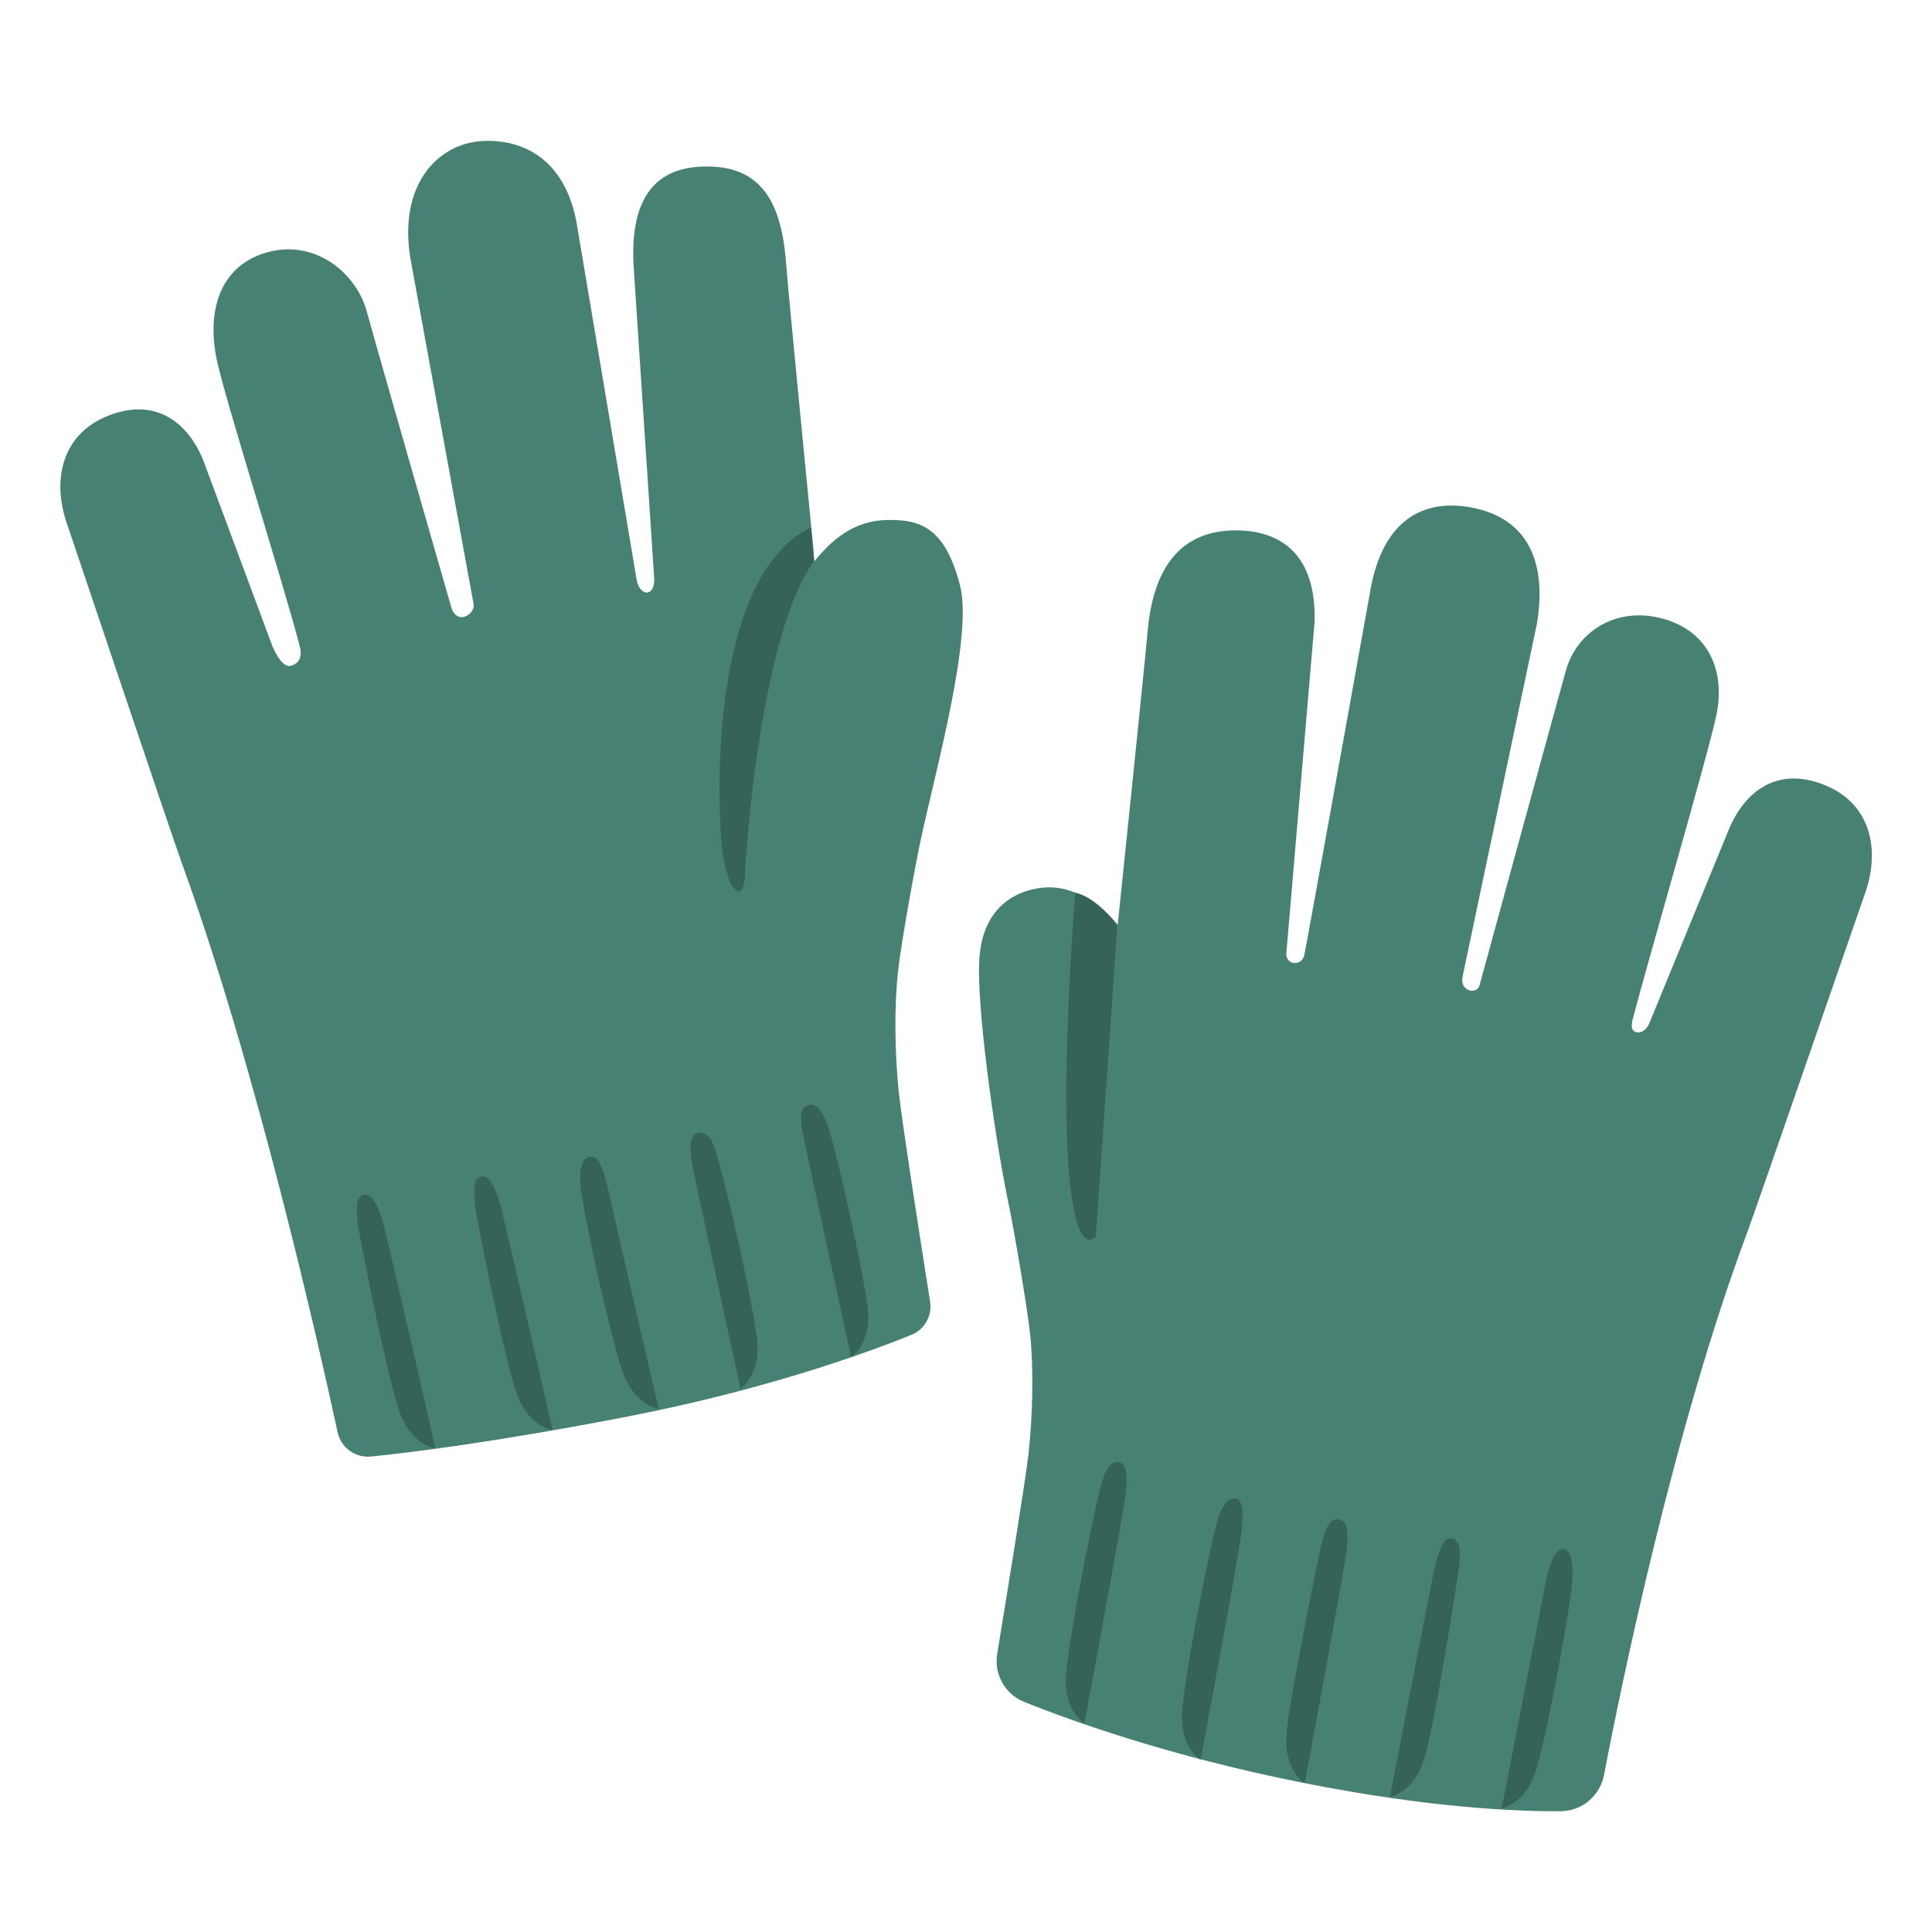 <svg width="72" height="72" viewBox="0 0 72 72" fill="none" xmlns="http://www.w3.org/2000/svg">
    <path
        d="M34.312 31.302C34.093 32.326 33.581 35.161 33.468 36.191C33.322 37.496 33.344 39.251 33.491 40.663C33.603 41.765 34.346 46.507 34.661 48.504C34.745 49.038 34.453 49.556 33.952 49.752C32.337 50.405 28.501 51.811 23.191 52.829C18.348 53.758 15.288 54.134 13.826 54.281C13.241 54.337 12.706 53.954 12.582 53.375C11.885 50.163 9.551 39.791 6.783 32.186C6.429 31.212 2.525 19.602 2.525 19.602C1.895 17.87 2.334 16.188 3.982 15.513C5.675 14.816 6.924 15.609 7.559 17.111L10.152 24.08C10.276 24.372 10.546 24.896 10.85 24.811C11.176 24.716 11.261 24.429 11.176 24.108C10.619 21.92 8.336 14.731 8.066 13.353C7.694 11.446 8.268 9.843 10.018 9.387C11.767 8.932 13.28 10.181 13.668 11.604C14.056 13.027 16.829 22.668 16.829 22.668C17.066 23.321 17.712 22.865 17.651 22.522L15.299 9.652C14.838 6.957 16.256 5.326 18.033 5.253C19.462 5.197 21.014 5.894 21.476 8.234L23.737 21.672C23.894 22.263 24.429 22.218 24.378 21.521L23.613 9.922C23.456 7.177 24.603 6.305 26.049 6.215C28.214 6.08 29.103 7.334 29.289 9.747C29.384 11.002 30.318 20.514 30.318 20.514C30.329 20.666 30.346 20.919 30.346 20.919C30.971 20.159 31.786 19.394 33.08 19.378C34.256 19.361 35.206 19.619 35.774 21.802C36.264 23.709 34.891 28.614 34.312 31.302Z"
        fill="#478173" />
    <path
        d="M26.87 31.19C26.634 27.686 26.999 21.194 30.223 19.659L30.335 20.913C28.372 23.619 27.798 31.55 27.759 32.647C27.719 33.749 27.011 33.266 26.87 31.19ZM16.227 53.977C16.227 53.977 15.356 53.87 14.906 52.661C14.456 51.451 13.364 45.967 13.319 45.5C13.224 44.521 13.477 44.516 13.64 44.521C13.854 44.532 14.107 44.859 14.36 45.899C14.81 47.744 16.227 53.977 16.227 53.977ZM20.593 53.291C20.593 53.291 19.721 53.184 19.271 51.974C18.821 50.765 17.758 45.41 17.707 44.949C17.6 43.947 17.786 43.903 17.904 43.852C18.129 43.756 18.433 44.004 18.725 45.213C19.169 47.058 20.593 53.291 20.593 53.291ZM24.547 52.498C24.547 52.498 23.675 52.391 23.225 51.181C22.876 50.248 21.971 46.377 21.667 44.465C21.549 43.717 21.65 43.126 21.976 43.121C22.122 43.115 22.353 42.952 22.685 44.42C23.096 46.271 24.547 52.498 24.547 52.498ZM31.719 50.579C31.719 50.579 32.456 50.107 32.343 48.824C32.253 47.834 31.426 43.936 30.892 42.074C30.802 41.765 30.521 41.079 30.149 41.174C29.778 41.27 29.795 41.664 29.969 42.479C30.358 44.33 31.719 50.579 31.719 50.579ZM27.596 51.749C27.596 51.749 28.332 51.277 28.22 49.994C28.136 49.038 27.365 45.399 26.831 43.469C26.645 42.8 26.544 42.221 26.071 42.215C25.666 42.209 25.672 42.856 25.846 43.649C26.009 44.443 27.596 51.749 27.596 51.749Z"
        fill="#366358" />
    <path
        d="M37.58 44.825C37.794 45.849 38.278 48.689 38.39 49.719C38.525 51.024 38.486 52.779 38.328 54.191C38.21 55.226 37.518 59.467 37.164 61.627C37.1 61.999 37.167 62.382 37.352 62.711C37.537 63.039 37.831 63.294 38.182 63.432C39.971 64.147 43.616 65.457 48.538 66.436C53.189 67.364 56.452 67.511 58.156 67.499C58.54 67.497 58.911 67.362 59.206 67.117C59.502 66.871 59.703 66.532 59.776 66.155C60.429 62.746 62.381 53.246 65.114 45.928C65.474 44.96 69.474 33.378 69.474 33.378C70.115 31.651 69.693 29.964 68.051 29.277C66.363 28.569 65.109 29.351 64.456 30.847L61.464 38.137C61.34 38.429 61.115 38.519 60.952 38.458C60.789 38.396 60.778 38.227 60.867 37.901C61.441 35.718 63.686 28.012 63.967 26.639C64.299 25.025 63.697 23.523 61.953 23.051C60.209 22.584 58.758 23.557 58.359 24.98C57.959 26.403 55.136 36.725 55.136 36.725C55.046 37.074 54.371 36.961 54.511 36.371L57.279 23.231C57.701 20.626 56.682 19.265 54.849 18.916C53.021 18.567 51.524 19.4 51.069 22.004C51.069 22.004 48.689 35.246 48.605 35.606C48.498 36.039 47.84 35.977 47.947 35.42L48.993 23.146C49.044 20.649 47.727 19.788 46.113 19.766C43.858 19.738 42.958 21.346 42.766 23.551C42.659 24.806 41.653 34.469 41.653 34.469C41.653 34.469 40.533 33.029 39.048 33.069C38.339 33.086 36.612 33.446 36.494 35.797C36.399 37.462 37.023 42.136 37.58 44.825Z"
        fill="#478173" />
    <path
        d="M39.931 44.549C39.431 41.011 40.072 33.271 40.072 33.271C40.865 33.429 41.641 34.469 41.641 34.469L40.837 46.068C40.837 46.068 40.258 46.856 39.931 44.549ZM40.415 64.226C40.415 64.226 39.661 63.781 39.723 62.493C39.774 61.458 40.561 57.256 41 55.473C41.253 54.438 41.562 54.477 41.697 54.494C41.934 54.517 42.097 54.877 41.894 56.064C41.574 57.943 40.415 64.226 40.415 64.226ZM44.741 65.581C44.741 65.581 43.987 65.137 44.049 63.849C44.099 62.814 44.87 58.623 45.326 56.84C45.59 55.811 45.899 55.833 46.034 55.85C46.265 55.884 46.411 56.142 46.22 57.419C45.928 59.298 44.741 65.581 44.741 65.581ZM48.627 66.453C48.627 66.453 47.874 66.009 47.936 64.721C47.986 63.686 49.027 58.528 49.212 57.706C49.398 56.885 49.578 56.576 49.871 56.621C50.163 56.666 50.343 56.896 50.107 58.291C49.786 60.17 48.627 66.453 48.627 66.453ZM55.962 67.392C55.962 67.392 56.829 67.246 57.228 66.026C57.554 65.03 58.392 60.783 58.589 58.983C58.634 58.561 58.601 57.813 58.331 57.746C58.106 57.689 57.83 57.763 57.543 59.253C57.194 61.121 55.962 67.392 55.962 67.392ZM51.794 66.971C51.794 66.971 52.661 66.824 53.06 65.604C53.459 64.383 54.365 58.617 54.399 58.151C54.444 57.464 54.241 57.279 53.983 57.341C53.718 57.397 53.532 58.072 53.381 58.837C52.848 61.547 52.319 64.259 51.794 66.971Z"
        fill="#366358" />
</svg>
